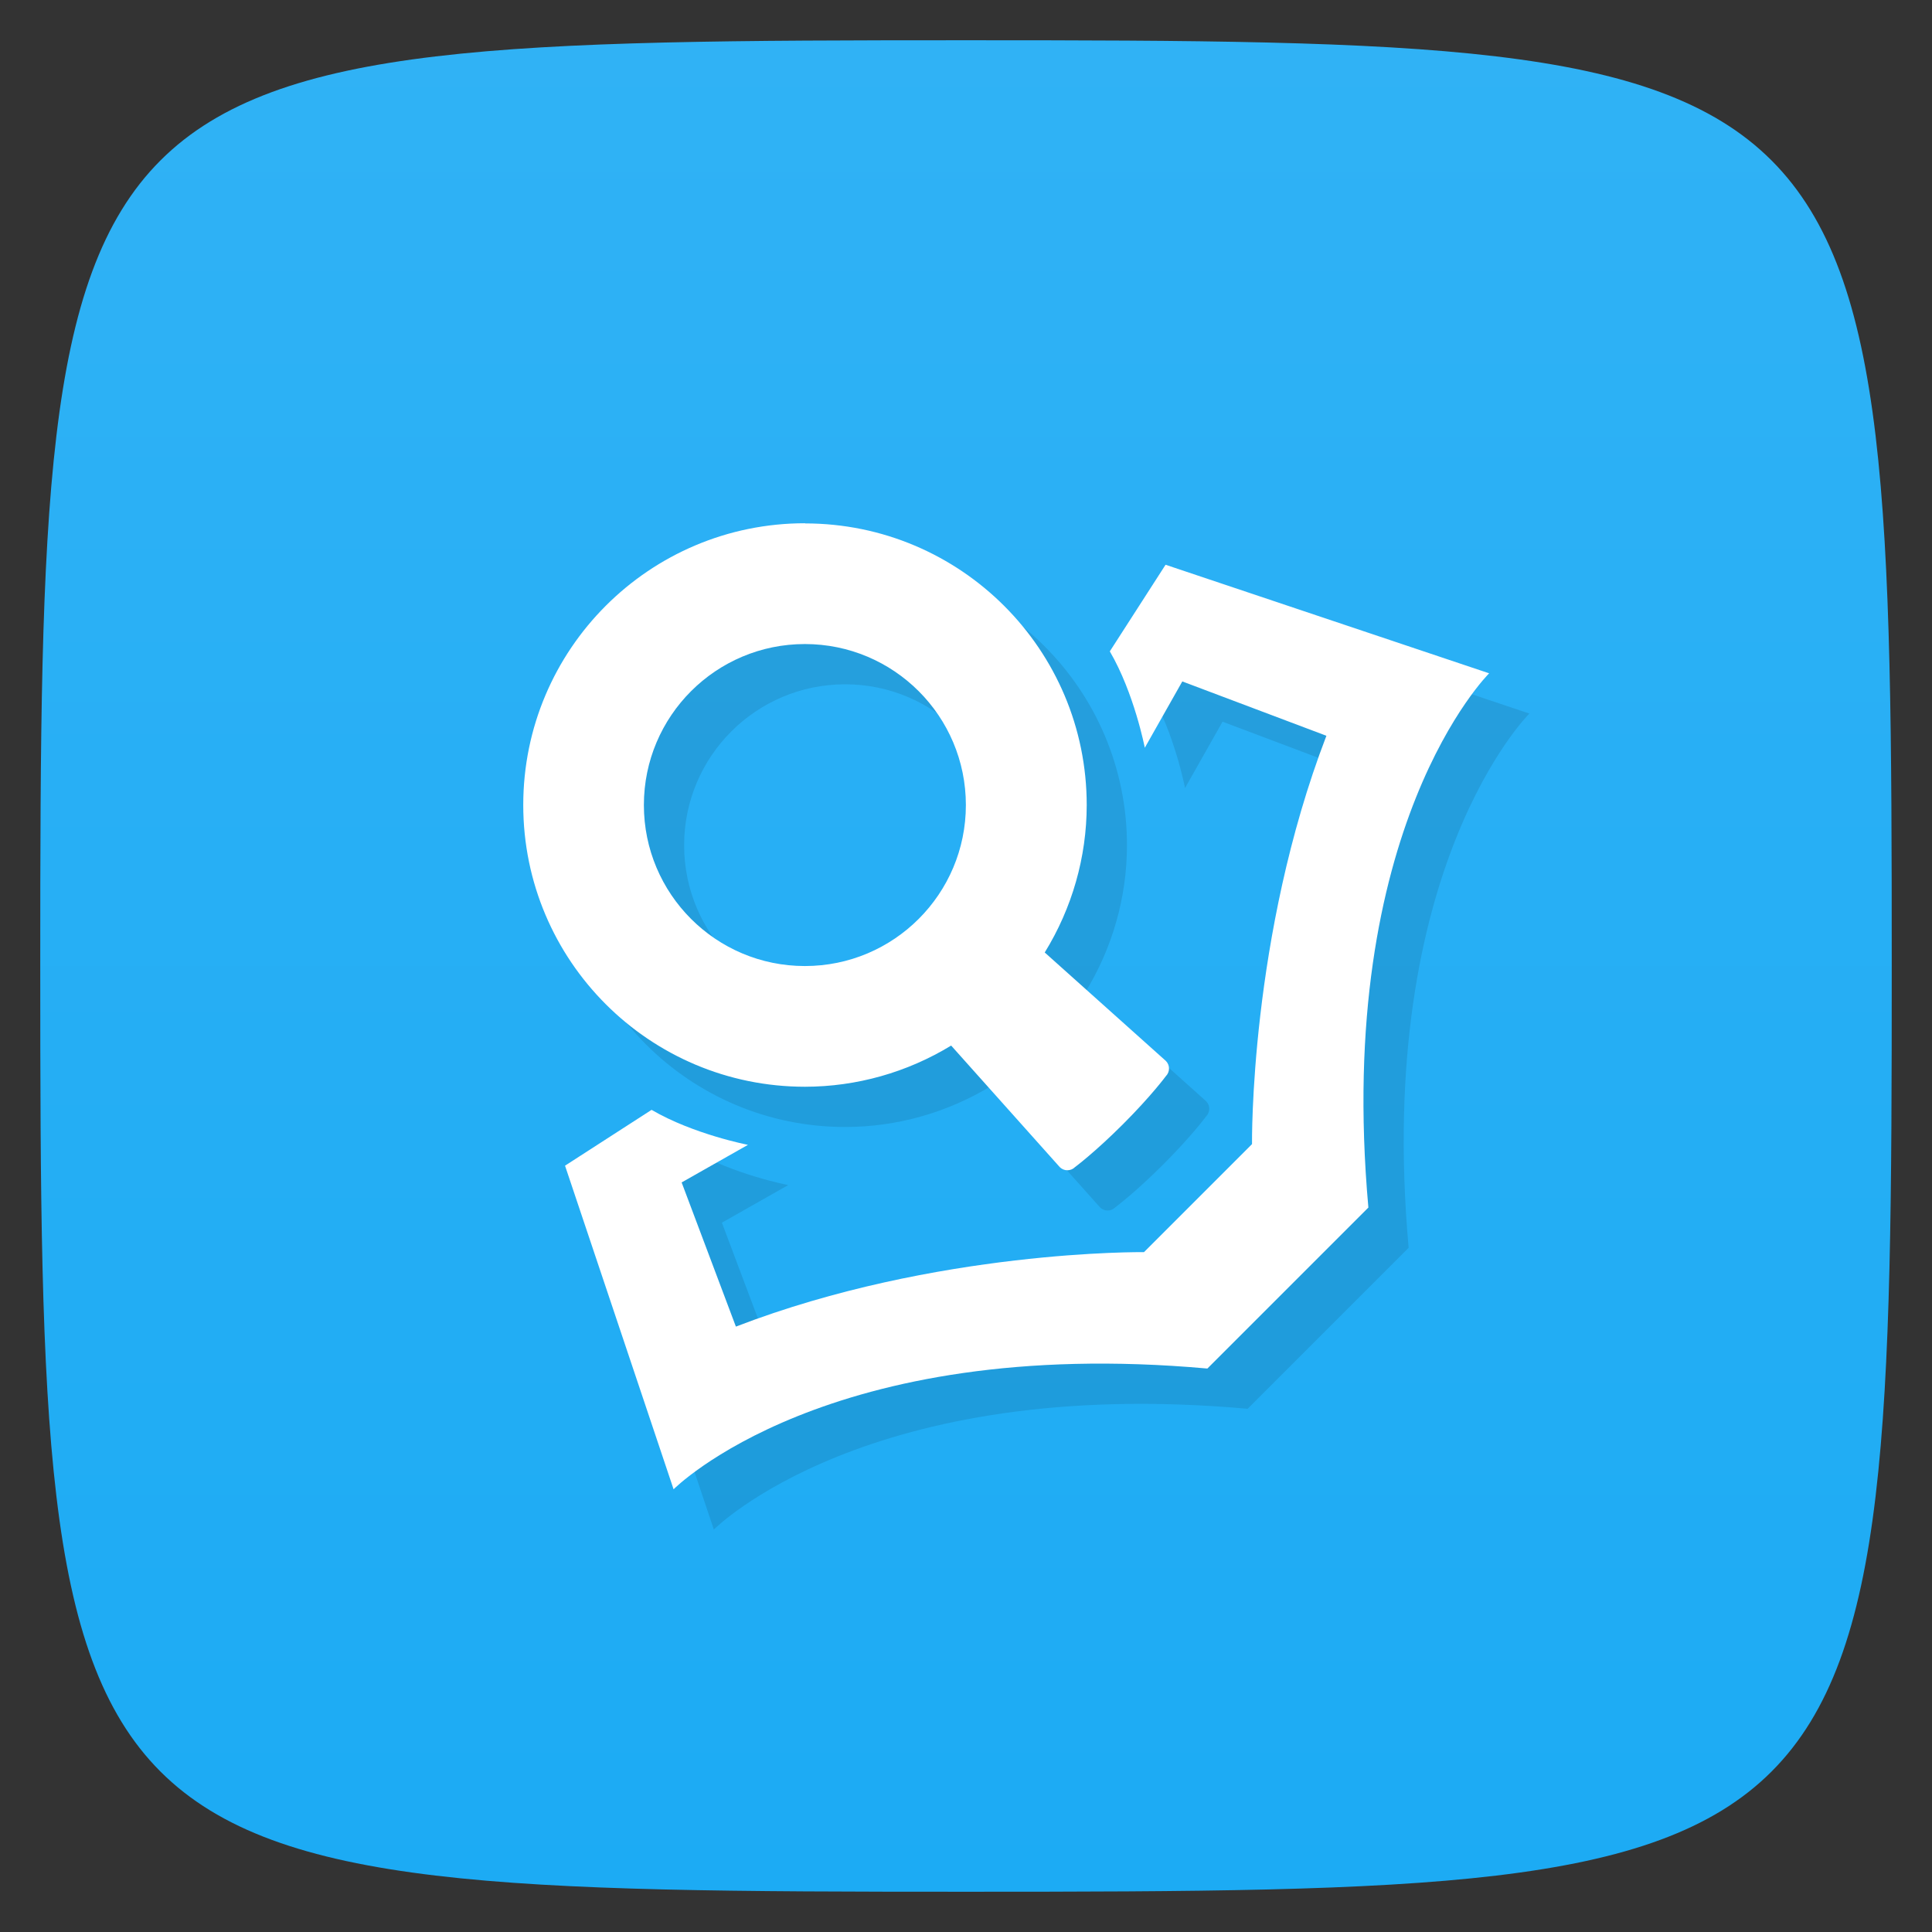 <svg viewBox="0 0 48 48" xmlns="http://www.w3.org/2000/svg" xmlns:xlink="http://www.w3.org/1999/xlink">
  <rect x="0" y="0" width="48" height="48" fill="#333333" stroke="none"/>
  <linearGradient id="a" gradientTransform="matrix(0 1 -1 0 48 0)" gradientUnits="userSpaceOnUse" x1="1" x2="47">
    <stop offset="0" stop-color="#30b2f5"/>
    <stop offset="1" stop-color="#1cabf4"/>
  </linearGradient>
  <path d="m47 24c0 22.703-.297 23-23 23-22.703 0-23-.297-23-23 0-22.703.297-23 23-23 22.703 0 23 .297 23 23" fill="url(#a)"/>
  <path d="m21 14c-3.866 0-7 3.134-7 7 0 3.866 3.134 7 7 7 1.281-.001 2.537-.356 3.631-1.023l2.699 3.02c.104.104.273.104.377 0 0 0 .486-.359 1.193-1.066.707-.707 1.066-1.195 1.066-1.195.103-.104.104-.273 0-.377l-3.01-2.695c.679-1.1 1.042-2.367 1.043-3.66.002-3.866-3.134-7-7-7m8.959 1.027c0 0-1.179 1.833-1.385 2.152.608 1.041.869 2.395.869 2.395l.932-1.648 3.58 1.35c-1.914 4.981-1.848 10.145-1.848 10.145l-2.684 2.684c0 0-5.161-.066-10.139 1.85l-1.348-3.582 1.648-.934c0 0-1.354-.261-2.395-.869-.319.205-2.15 1.387-2.15 1.387l2.697 8.04c0 0 3.805-3.85 13.262-3l4-4c-.849-9.462 3-13.273 3-13.273m-17-.727c2.209 0 4 1.791 4 4 0 2.209-1.791 4-4 4-2.209 0-4-1.791-4-4 0-2.209 1.791-4 4-4z" opacity=".1"/>
  <path d="m20 13c-3.866 0-7 3.134-7 7 0 3.866 3.134 7 7 7 1.281-.001 2.537-.356 3.631-1.023l2.699 3.02c.104.104.273.104.377 0 0 0 .486-.359 1.193-1.066.707-.707 1.066-1.195 1.066-1.195.103-.104.104-.273 0-.377l-3.01-2.695c.679-1.1 1.042-2.367 1.043-3.66.002-3.866-3.134-7-7-7m8.959 1.027c0 0-1.179 1.833-1.385 2.152.608 1.041.869 2.395.869 2.395l.932-1.648 3.58 1.35c-1.914 4.981-1.848 10.145-1.848 10.145l-2.684 2.684c0 0-5.161-.066-10.139 1.85l-1.348-3.582 1.648-.934c0 0-1.354-.261-2.395-.869-.319.205-2.15 1.387-2.15 1.387l2.697 8.04c0 0 3.805-3.85 13.262-3l4-4c-.849-9.462 3-13.273 3-13.273m-17-.727c2.209 0 4 1.791 4 4 0 2.209-1.791 4-4 4-2.209 0-4-1.791-4-4 0-2.209 1.791-4 4-4z" fill="#fff"/>
</svg>
